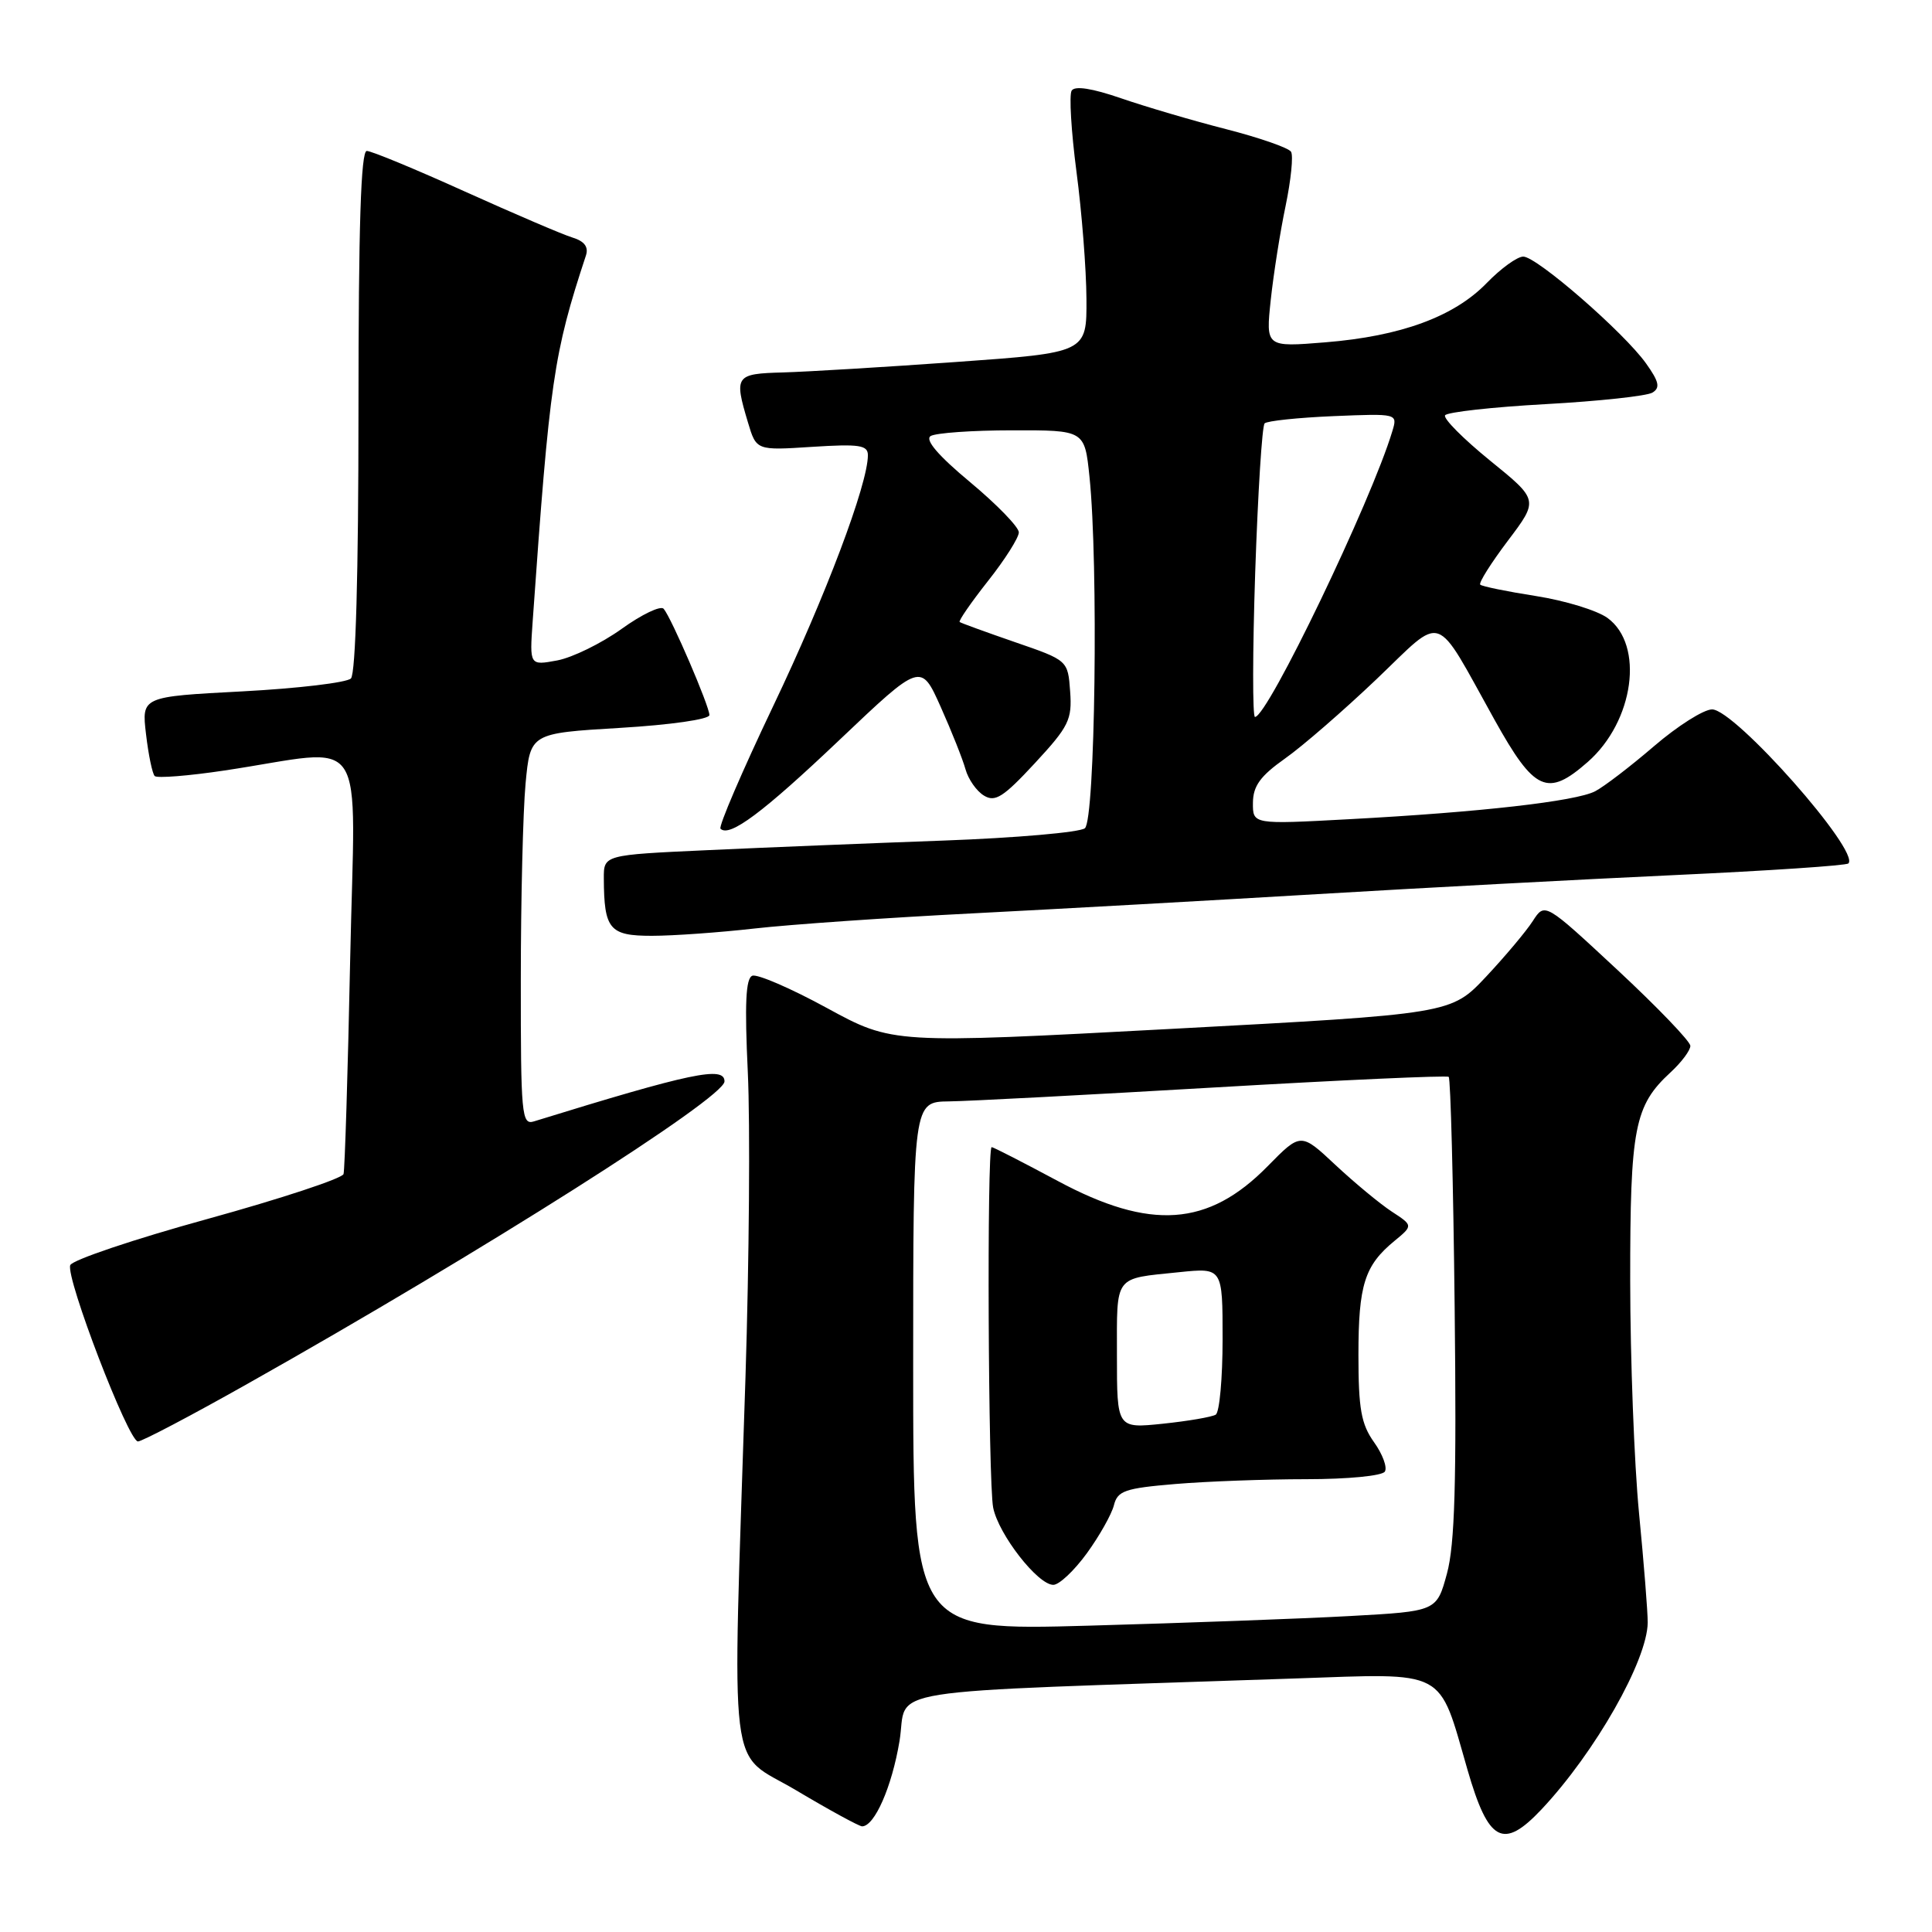 <?xml version="1.0" encoding="UTF-8" standalone="no"?>
<!DOCTYPE svg PUBLIC "-//W3C//DTD SVG 1.1//EN" "http://www.w3.org/Graphics/SVG/1.1/DTD/svg11.dtd" >
<svg xmlns="http://www.w3.org/2000/svg" xmlns:xlink="http://www.w3.org/1999/xlink" version="1.1" viewBox="0 0 256 256">
 <g >
 <path fill="currentColor"
d=" M 204.26 239.75 C 211.36 232.20 218.28 220.02 218.33 215.00 C 218.34 213.62 217.82 207.10 217.18 200.50 C 216.54 193.90 216.02 180.05 216.01 169.72 C 216.00 149.41 216.56 146.51 221.37 142.08 C 222.82 140.74 223.99 139.17 223.98 138.58 C 223.97 137.98 219.62 133.46 214.33 128.53 C 204.70 119.57 204.70 119.57 203.11 122.03 C 202.24 123.39 199.44 126.72 196.90 129.43 C 192.27 134.35 192.27 134.35 155.27 136.33 C 118.28 138.31 118.28 138.31 109.58 133.57 C 104.80 130.96 100.35 129.04 99.69 129.29 C 98.81 129.62 98.66 133.00 99.09 142.12 C 99.41 148.93 99.27 167.10 98.78 182.50 C 97.02 237.30 96.34 231.78 105.50 237.23 C 109.90 239.85 113.83 241.99 114.23 242.00 C 115.88 242.00 118.18 236.77 119.19 230.70 C 120.39 223.45 114.74 224.35 171.51 222.41 C 191.91 221.71 190.55 220.99 194.45 234.50 C 197.23 244.12 199.17 245.15 204.26 239.75 Z  M 32.87 183.32 C 63.88 165.86 96.00 145.49 96.00 143.29 C 96.00 141.22 91.59 142.15 70.75 148.59 C 69.12 149.10 69.00 147.76 69.01 129.82 C 69.01 119.19 69.30 107.50 69.64 103.83 C 70.27 97.16 70.27 97.16 82.14 96.45 C 88.88 96.05 94.00 95.31 94.00 94.75 C 94.00 93.57 88.97 81.87 87.94 80.67 C 87.55 80.21 85.04 81.41 82.37 83.33 C 79.69 85.25 75.85 87.13 73.84 87.51 C 70.17 88.19 70.17 88.19 70.58 82.35 C 72.84 50.37 73.34 46.90 77.64 33.85 C 78.01 32.72 77.44 31.96 75.84 31.47 C 74.55 31.08 68.15 28.33 61.60 25.38 C 55.06 22.42 49.21 20.00 48.60 20.00 C 47.82 20.00 47.50 29.99 47.50 54.45 C 47.50 76.08 47.13 89.27 46.50 89.90 C 45.95 90.45 39.48 91.22 32.13 91.61 C 18.76 92.31 18.76 92.31 19.35 97.29 C 19.67 100.03 20.19 102.52 20.50 102.83 C 20.81 103.14 24.98 102.81 29.78 102.09 C 49.12 99.19 47.04 96.05 46.40 127.12 C 46.09 142.18 45.69 154.98 45.52 155.57 C 45.34 156.15 37.23 158.83 27.49 161.52 C 17.75 164.20 9.57 166.96 9.31 167.64 C 8.68 169.28 17.02 191.00 18.28 191.00 C 18.81 191.00 25.38 187.55 32.87 183.32 Z  M 100.00 123.03 C 104.67 122.50 117.72 121.59 129.00 121.02 C 140.28 120.44 160.75 119.30 174.50 118.48 C 188.25 117.66 209.61 116.52 221.96 115.95 C 234.32 115.38 244.65 114.69 244.92 114.41 C 246.52 112.81 229.88 94.00 226.86 94.00 C 225.75 94.00 222.29 96.19 219.17 98.87 C 216.05 101.55 212.54 104.24 211.36 104.85 C 208.78 106.18 196.11 107.62 178.75 108.55 C 166.00 109.24 166.00 109.24 166.02 106.37 C 166.04 104.15 166.99 102.83 170.27 100.51 C 172.60 98.87 178.04 94.14 182.38 90.01 C 191.47 81.34 189.92 80.80 198.03 95.37 C 203.33 104.89 205.04 105.66 210.39 100.96 C 216.52 95.58 217.91 85.45 213.00 81.88 C 211.62 80.88 207.36 79.58 203.53 78.98 C 199.69 78.38 196.37 77.70 196.14 77.47 C 195.91 77.24 197.56 74.62 199.80 71.65 C 203.88 66.25 203.88 66.25 197.44 61.03 C 193.90 58.15 191.22 55.46 191.48 55.03 C 191.74 54.61 197.74 53.94 204.80 53.55 C 211.86 53.16 218.24 52.47 218.96 52.02 C 220.01 51.38 219.83 50.57 218.12 48.17 C 215.20 44.06 203.63 34.00 201.84 34.00 C 201.04 34.00 198.86 35.58 197.00 37.50 C 192.68 41.96 185.62 44.55 175.61 45.36 C 167.72 46.00 167.72 46.00 168.38 39.75 C 168.75 36.31 169.63 30.70 170.35 27.28 C 171.06 23.85 171.39 20.63 171.07 20.11 C 170.75 19.59 166.89 18.25 162.49 17.12 C 158.10 16.00 151.83 14.15 148.57 13.03 C 144.71 11.70 142.41 11.34 142.00 12.01 C 141.65 12.57 141.94 17.41 142.64 22.77 C 143.35 28.12 143.94 35.70 143.96 39.61 C 144.00 46.73 144.00 46.73 126.75 47.96 C 117.26 48.64 106.92 49.26 103.76 49.35 C 97.43 49.52 97.25 49.77 99.11 55.98 C 100.22 59.69 100.22 59.69 107.61 59.21 C 113.88 58.81 115.00 58.98 115.00 60.32 C 115.00 64.16 109.38 79.04 102.46 93.54 C 98.33 102.20 95.19 109.52 95.47 109.81 C 96.66 110.99 101.09 107.68 111.26 98.02 C 122.02 87.80 122.02 87.80 124.64 93.65 C 126.08 96.87 127.56 100.59 127.93 101.92 C 128.30 103.26 129.40 104.83 130.38 105.42 C 131.86 106.33 132.95 105.63 137.13 101.12 C 141.64 96.25 142.07 95.36 141.80 91.62 C 141.50 87.50 141.50 87.50 134.50 85.09 C 130.65 83.76 127.35 82.56 127.16 82.42 C 126.98 82.28 128.67 79.83 130.91 76.99 C 133.16 74.15 135.00 71.24 135.00 70.54 C 135.00 69.84 132.10 66.85 128.56 63.90 C 124.33 60.38 122.53 58.28 123.31 57.78 C 123.97 57.37 128.82 57.02 134.11 57.02 C 143.72 57.00 143.72 57.00 144.36 63.15 C 145.56 74.69 145.12 108.66 143.75 109.75 C 143.06 110.29 134.62 111.03 125.00 111.38 C 115.38 111.73 101.31 112.30 93.75 112.65 C 80.00 113.28 80.00 113.28 80.01 116.39 C 80.04 123.15 80.76 124.00 86.37 124.00 C 89.19 124.00 95.33 123.56 100.00 123.03 Z  M 121.00 181.03 C 121.00 146.00 121.00 146.00 125.75 145.94 C 128.36 145.91 144.22 145.07 161.00 144.09 C 177.78 143.11 191.71 142.48 191.96 142.69 C 192.21 142.91 192.57 156.68 192.75 173.29 C 193.01 196.45 192.77 204.67 191.73 208.50 C 190.37 213.50 190.37 213.50 178.94 214.13 C 172.65 214.48 157.04 215.05 144.25 215.41 C 121.00 216.06 121.00 216.06 121.00 181.03 Z  M 144.02 205.81 C 145.69 203.51 147.30 200.64 147.60 199.45 C 148.08 197.54 149.05 197.20 155.72 196.64 C 159.89 196.29 167.71 196.00 173.09 196.00 C 178.58 196.00 183.16 195.56 183.50 194.99 C 183.85 194.44 183.20 192.68 182.06 191.09 C 180.36 188.70 180.00 186.68 180.00 179.53 C 180.00 170.27 180.81 167.69 184.75 164.45 C 187.25 162.39 187.25 162.39 184.40 160.53 C 182.83 159.50 179.48 156.72 176.95 154.36 C 172.36 150.06 172.36 150.06 167.96 154.54 C 160.10 162.54 152.44 163.08 140.15 156.48 C 135.56 154.02 131.62 152.00 131.40 152.00 C 130.75 152.00 130.94 196.47 131.60 199.77 C 132.31 203.32 137.51 210.00 139.57 210.00 C 140.35 210.00 142.35 208.11 144.02 205.81 Z  M 166.32 75.85 C 166.68 65.32 167.23 56.43 167.57 56.10 C 167.90 55.77 172.00 55.34 176.68 55.14 C 185.20 54.79 185.20 54.79 184.49 57.14 C 181.69 66.44 167.96 95.00 166.29 95.00 C 165.96 95.00 165.97 86.38 166.32 75.85 Z  M 148.00 179.61 C 148.00 168.83 147.52 169.47 156.25 168.57 C 162.00 167.98 162.00 167.98 162.00 177.43 C 162.00 182.63 161.59 187.14 161.09 187.45 C 160.58 187.76 157.43 188.30 154.09 188.65 C 148.00 189.28 148.00 189.28 148.00 179.61 Z "/>
</g>
</svg>